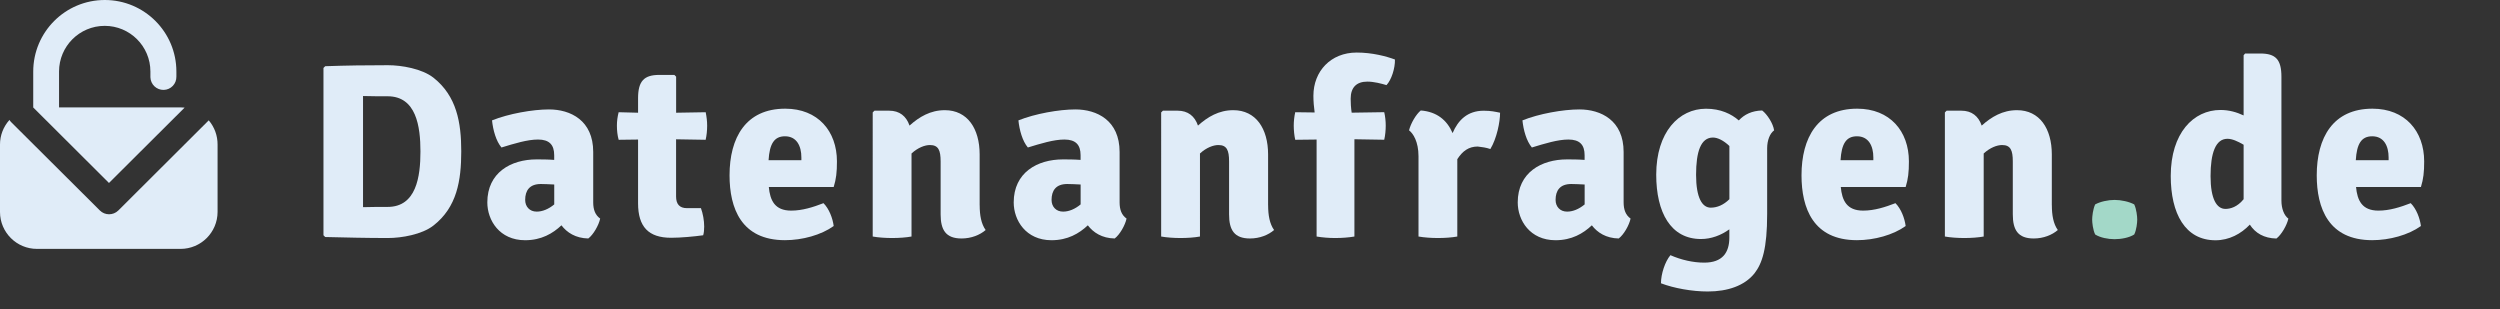 <?xml version="1.0" encoding="utf-8"?>
<!-- Generator: Adobe Illustrator 25.4.1, SVG Export Plug-In . SVG Version: 6.00 Build 0)  -->
<svg version="1.1" id="Layer_1" xmlns="http://www.w3.org/2000/svg" xmlns:xlink="http://www.w3.org/1999/xlink" x="0px" y="0px"
	 viewBox="0 0 600.37 74.23" style="enable-background:new 0 0 600.37 74.23;" xml:space="preserve">
<rect x="0" y="0" width="600.37" height="74.23" fill="#333333" stroke="none"/>
<style type="text/css">
	.st0{fill:#E0ECF8;}
	.st1{fill:#A3D8C8;}
</style>
<g>
	<path class="st0" d="M7.98,25.81L7.98,25.81v-8.61C7.98,7.7,15.67,0,25.17,0s17.19,7.7,17.19,17.19v1.21
		c0.04,1.72-1.32,3.15-3.04,3.19c-1.72,0.04-3.15-1.32-3.2-3.04c0-0.04,0-0.09,0-0.13v-1.24c0-6.06-4.91-10.97-10.97-10.97
		s-10.97,4.91-10.97,10.97v8.61h29.16c0.33,0,0.67,0.02,1,0.05l-18.17,18.1"/>
	<path class="st0" d="M52.25,34.7V50.9c-0.01,4.91-4,8.88-8.91,8.87h0H8.91c-4.9,0.02-8.89-3.94-8.91-8.84V50.9V34.7
		c0-2.18,0.81-4.28,2.27-5.9c0.12,0.21,0.27,0.4,0.45,0.57l21.17,21.08l0.05,0.05l0.05,0.05c1.22,1.21,3.19,1.21,4.42,0L50.13,28.9
		C51.51,30.52,52.26,32.58,52.25,34.7"/>
	<g>
		<g>
			<path class="st0" d="M104.08,54.17c-2.75,2.15-7.64,2.99-10.93,2.99c-5.19,0-9.85-0.12-15.05-0.24l-0.42-0.42V16.32l0.42-0.42
				c5.14-0.18,9.85-0.24,15.05-0.24c3.28,0,8.18,0.84,10.93,2.99c5.61,4.42,6.69,10.81,6.69,17.73
				C110.76,43.36,109.75,49.75,104.08,54.17z M93.09,23.12c-2.03,0-3.76,0-5.91-0.06v26.69c2.15-0.06,3.88-0.06,5.91-0.06
				c6.87,0,7.88-7.22,7.88-13.31C100.97,30.35,99.96,23.12,93.09,23.12z"/>
			<path class="st0" d="M141.28,57.27c-3.05-0.06-5.14-1.43-6.45-3.16c-2.09,1.97-4.84,3.58-8.72,3.58c-6.15,0-9.08-4.78-9.08-9.08
				c0-7.17,5.67-10.33,11.82-10.33c1.07,0,2.69,0,4.24,0.12v-1.13c0-2.51-1.19-3.76-3.88-3.76c-2.57,0-5.67,0.96-8.78,1.91
				c-1.31-1.55-2.03-4.18-2.27-6.51c4-1.61,9.79-2.63,13.67-2.63c5.19,0,10.63,2.63,10.63,10.21v12.12c0,1.73,0.48,3.04,1.67,3.88
				C143.79,54.11,142.47,56.38,141.28,57.27z M133.1,49.09v-4.78c-1.19-0.06-2.39-0.12-3.22-0.12c-2.69,0-3.76,1.55-3.76,3.82
				c0,1.61,1.07,2.81,2.75,2.81C130.23,50.83,131.73,50.23,133.1,49.09z"/>
			<path class="st0" d="M169.82,30.17c0,1.19-0.12,2.33-0.36,3.4l-7.1-0.12v13.73c0,1.79,0.78,2.81,2.63,2.81h3.34
				c0.48,1.31,0.78,2.99,0.78,4.42c0,0.72-0.06,1.49-0.24,2.09c-2.21,0.3-5.37,0.6-7.7,0.6c-5.43,0-7.94-2.63-7.94-8.3V33.51
				l-4.66,0.06c-0.3-1.07-0.42-2.21-0.42-3.4c0-1.01,0.12-2.09,0.42-3.22l4.66,0.12V23.6c0-4.12,1.43-5.61,5.08-5.61h3.64l0.42,0.42
				v8.66l7.1-0.12C169.7,28.08,169.82,29.15,169.82,30.17z"/>
			<path class="st0" d="M184.63,44.91c0.3,3.22,1.43,5.67,5.37,5.67c2.69,0,5.31-0.84,7.76-1.79c1.37,1.37,2.21,3.64,2.45,5.49
				c-2.99,2.15-7.52,3.4-11.7,3.4c-10.51,0-13.31-7.7-13.31-15.58c0-9.02,3.88-16,13.37-16c7.88,0,12.42,5.43,12.42,12.66
				c0,2.63-0.18,4.18-0.78,6.15H184.63z M184.57,38.47h7.88v-0.66c0-2.75-1.13-5.08-3.94-5.08
				C185.89,32.73,184.81,34.59,184.57,38.47z"/>
			<path class="st0" d="M235.27,49.33c0,2.33,0.36,4.42,1.43,5.91c-1.37,1.19-3.46,2.03-5.79,2.03c-3.76,0-5.02-2.03-5.02-5.79
				V38.77c0-2.69-0.54-3.94-2.57-3.94c-1.19,0-2.87,0.6-4.42,2.03V56.8c-1.31,0.24-3.05,0.36-4.66,0.36c-1.55,0-3.34-0.12-4.66-0.36
				V27l0.42-0.42h3.52c2.51,0,4.12,1.31,4.9,3.58c2.33-2.09,5.02-3.7,8.48-3.7c5.43,0,8.36,4.42,8.36,10.63V49.33z"/>
			<path class="st0" d="M267.69,57.27c-3.05-0.06-5.14-1.43-6.45-3.16c-2.09,1.97-4.84,3.58-8.72,3.58c-6.15,0-9.08-4.78-9.08-9.08
				c0-7.17,5.67-10.33,11.82-10.33c1.07,0,2.69,0,4.24,0.12v-1.13c0-2.51-1.19-3.76-3.88-3.76c-2.57,0-5.67,0.96-8.78,1.91
				c-1.31-1.55-2.03-4.18-2.27-6.51c4-1.61,9.79-2.63,13.67-2.63c5.19,0,10.63,2.63,10.63,10.21v12.12c0,1.73,0.48,3.04,1.67,3.88
				C270.2,54.11,268.89,56.38,267.69,57.27z M259.51,49.09v-4.78c-1.19-0.06-2.39-0.12-3.22-0.12c-2.69,0-3.76,1.55-3.76,3.82
				c0,1.61,1.07,2.81,2.75,2.81C256.65,50.83,258.14,50.23,259.51,49.09z"/>
			<path class="st0" d="M304.54,49.33c0,2.33,0.36,4.42,1.43,5.91c-1.37,1.19-3.46,2.03-5.79,2.03c-3.76,0-5.02-2.03-5.02-5.79
				V38.77c0-2.69-0.54-3.94-2.57-3.94c-1.19,0-2.87,0.6-4.42,2.03V56.8c-1.31,0.24-3.05,0.36-4.66,0.36c-1.55,0-3.34-0.12-4.66-0.36
				V27l0.42-0.42h3.52c2.51,0,4.12,1.31,4.9,3.58c2.33-2.09,5.02-3.7,8.48-3.7c5.43,0,8.36,4.42,8.36,10.63V49.33z"/>
			<path class="st0" d="M316.18,33.51l-5.13,0.06c-0.24-1.01-0.36-2.33-0.36-3.4c0-1.01,0.12-2.21,0.36-3.22l4.66,0.06
				c-0.18-1.31-0.3-2.63-0.3-4c0-5.91,4.18-10.39,10.39-10.39c3.76,0,7.11,0.9,9.19,1.67c0.06,2.09-0.84,4.9-2.03,6.15
				c-1.19-0.36-2.99-0.84-4.6-0.84c-2.57,0-4,1.37-4,4.12c0,1.01,0.06,2.15,0.24,3.34l7.82-0.12c0.24,1.01,0.36,2.21,0.36,3.22
				c0,1.08-0.12,2.39-0.36,3.4l-7.16-0.12V56.8c-1.37,0.24-3.05,0.36-4.6,0.36c-1.49,0-3.04-0.12-4.48-0.36V33.51z"/>
			<path class="st0" d="M341.2,26.53c3.82,0.3,6.27,2.27,7.64,5.43c1.31-3.1,3.58-5.37,7.46-5.37c1.79,0,2.75,0.24,3.94,0.48
				c0,2.21-0.78,6.15-2.33,8.72c-1.01-0.36-2.03-0.48-3.04-0.6c-2.15,0-3.64,1.08-4.9,3.04V56.8c-1.31,0.24-3.04,0.36-4.66,0.36
				c-1.55,0-3.28-0.12-4.66-0.36V37.51c0-3.52-1.31-5.49-2.27-6.21C338.76,29.69,340.07,27.42,341.2,26.53z"/>
			<path class="st0" d="M388.73,57.27c-3.05-0.06-5.14-1.43-6.45-3.16c-2.09,1.97-4.84,3.58-8.72,3.58c-6.15,0-9.08-4.78-9.08-9.08
				c0-7.17,5.67-10.33,11.82-10.33c1.07,0,2.69,0,4.24,0.12v-1.13c0-2.51-1.19-3.76-3.88-3.76c-2.57,0-5.67,0.96-8.78,1.91
				c-1.31-1.55-2.03-4.18-2.27-6.51c4-1.61,9.79-2.63,13.67-2.63c5.19,0,10.63,2.63,10.63,10.21v12.12c0,1.73,0.48,3.04,1.67,3.88
				C391.24,54.11,389.93,56.38,388.73,57.27z M380.55,49.09v-4.78c-1.19-0.06-2.39-0.12-3.22-0.12c-2.69,0-3.76,1.55-3.76,3.82
				c0,1.61,1.07,2.81,2.75,2.81C377.69,50.83,379.18,50.23,380.55,49.09z"/>
			<path class="st0" d="M409.69,26.11c3.52,0,6.09,1.25,7.88,2.81c1.31-1.43,3.16-2.33,5.61-2.39c1.19,0.9,2.63,3.1,2.87,4.78
				c-1.01,0.72-1.67,2.39-1.67,4.3v15.76c0,8.36-1.19,11.88-3.04,14.27c-2.39,2.99-6.45,4.36-11.23,4.36
				c-3.76,0-8.12-0.78-11.23-1.97c0-2.21,0.96-5.19,2.27-6.75c2.57,1.13,5.43,1.79,8.12,1.79c4.36,0,6.03-2.39,6.03-6.03v-1.97
				c-1.97,1.43-4.36,2.33-6.81,2.33c-7.28,0-10.75-6.39-10.75-15.46C397.75,31.72,403.19,26.11,409.69,26.11z M415.31,35.06
				c-1.37-1.31-2.81-2.03-3.94-2.03c-2.93,0-4.06,3.4-4.06,8.96s1.49,7.88,3.52,7.88c1.55,0,3.1-0.66,4.48-2.03V35.48V35.06z"/>
			<path class="st0" d="M442.06,44.91c0.3,3.22,1.43,5.67,5.37,5.67c2.69,0,5.31-0.84,7.76-1.79c1.37,1.37,2.21,3.64,2.45,5.49
				c-2.99,2.15-7.52,3.4-11.7,3.4c-10.51,0-13.31-7.7-13.31-15.58c0-9.02,3.88-16,13.37-16c7.88,0,12.42,5.43,12.42,12.66
				c0,2.63-0.18,4.18-0.78,6.15H442.06z M442,38.47h7.88v-0.66c0-2.75-1.13-5.08-3.94-5.08C443.31,32.73,442.24,34.59,442,38.47z"/>
			<path class="st0" d="M492.75,49.33c0,2.33,0.36,4.42,1.43,5.91c-1.37,1.19-3.46,2.03-5.79,2.03c-3.76,0-5.02-2.03-5.02-5.79
				V38.77c0-2.69-0.54-3.94-2.57-3.94c-1.19,0-2.87,0.6-4.42,2.03V56.8c-1.31,0.24-3.05,0.36-4.66,0.36c-1.55,0-3.34-0.12-4.66-0.36
				V27l0.42-0.42h3.52c2.51,0,4.12,1.31,4.9,3.58c2.33-2.09,5.02-3.7,8.48-3.7c5.43,0,8.36,4.42,8.36,10.63V49.33z"/>
		</g>
		<g>
			<path class="st1" d="M503.15,49.09c1.19-0.66,3.1-1.08,4.66-1.08c1.55,0,3.52,0.42,4.72,1.08c0.54,1.13,0.72,2.93,0.72,3.64
				c0,0.72-0.18,2.51-0.72,3.58c-1.19,0.78-3.16,1.13-4.72,1.13c-1.55,0-3.46-0.36-4.66-1.13c-0.54-1.08-0.72-2.87-0.72-3.58
				C502.43,52.02,502.61,50.23,503.15,49.09z"/>
		</g>
		<g>
			<path class="st0" d="M533.25,26.41c2.09,0,3.88,0.54,5.55,1.31V13.27l0.36-0.42h3.64c3.7,0,5.08,1.43,5.08,5.61V48.2
				c0,1.91,0.66,3.58,1.67,4.3c-0.36,1.61-1.67,3.88-2.87,4.78c-2.99-0.06-5.08-1.31-6.39-3.34c-2.09,2.21-4.96,3.76-8.24,3.76
				c-7.28,0-10.75-6.39-10.75-15.46C521.31,31.96,526.74,26.41,533.25,26.41z M538.8,47.84V34.76c-1.43-0.84-2.75-1.43-3.88-1.43
				c-2.87,0-4.06,3.46-4.06,8.96c0,5.55,1.49,7.88,3.58,7.88C535.64,50.17,537.31,49.69,538.8,47.84z"/>
			<path class="st0" d="M565.8,44.91c0.3,3.22,1.43,5.67,5.37,5.67c2.69,0,5.31-0.84,7.76-1.79c1.37,1.37,2.21,3.64,2.45,5.49
				c-2.99,2.15-7.52,3.4-11.7,3.4c-10.51,0-13.32-7.7-13.32-15.58c0-9.02,3.88-16,13.38-16c7.88,0,12.42,5.43,12.42,12.66
				c0,2.63-0.18,4.18-0.78,6.15H565.8z M565.74,38.47h7.88v-0.66c0-2.75-1.13-5.08-3.94-5.08
				C567.05,32.73,565.97,34.59,565.74,38.47z"/>
		</g>
	</g>
</g>
<g>
</g>
<g>
</g>
<g>
</g>
<g>
</g>
<g>
</g>
<g>
</g>
<g>
</g>
<g>
</g>
<g>
</g>
<g>
</g>
<g>
</g>
<g>
</g>
<g>
</g>
<g>
</g>
<g>
</g>
</svg>
